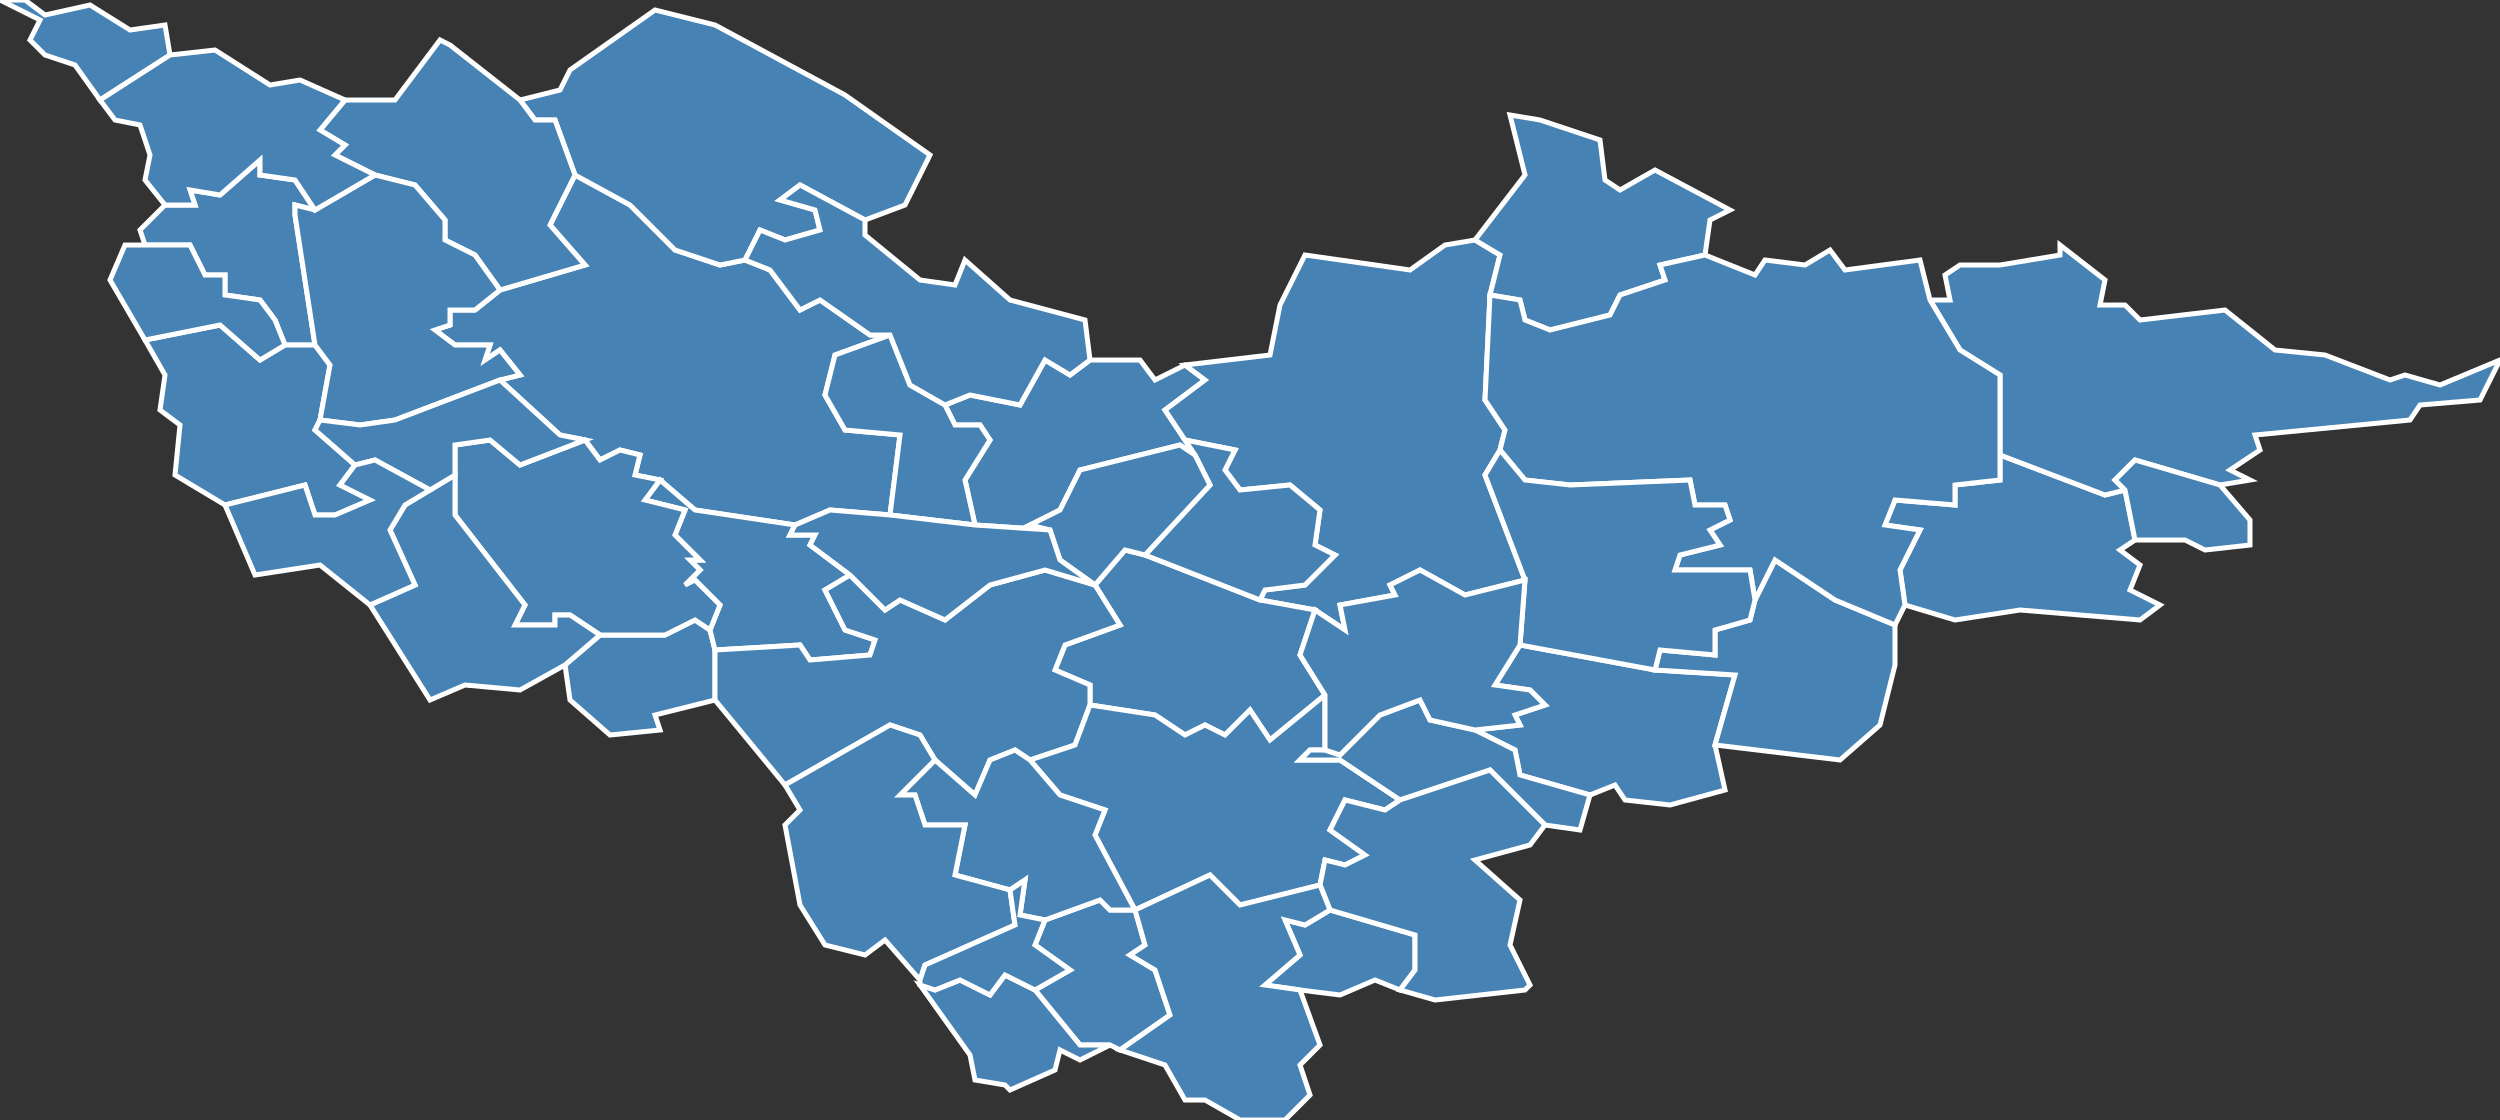 <?xml version="1.0" encoding="utf-8"?>
<svg version="1.1" id="svgmap" xmlns="http://www.w3.org/2000/svg" xmlns:xlink="http://www.w3.org/1999/xlink" x="0px" y="0px" width="100%" height="100%" viewBox="0 0 500 224">
<rect x="0" y="0" width="500" height="224" fill="#333333" stroke="none"/>
<polygon points="114,140 113,133 120,127 133,127 139,124 142,126 143,130 143,140 131,143 132,146 122,147 114,140" id="32008" class="commune" fill="steelblue" stroke-width="1" stroke="white" geotype="commune" geoname="Armentieux" code_insee="32008" code_canton="3216"/><polygon points="237,73 241,76 233,82 237,88 239,91 236,89 216,94 212,102 206,105 210,106 195,105 193,96 198,88 196,85 191,85 189,81 194,79 204,81 209,72 214,75 218,72 228,72 231,76 237,73" id="32009" class="commune" fill="steelblue" stroke-width="1" stroke="white" geotype="commune" geoname="Armous-et-Cau" code_insee="32009" code_canton="3216"/><polygon points="345,158 334,161 325,160 323,157 318,159 304,155 303,150 295,146 304,145 303,143 309,141 306,138 299,137 304,129 331,134 347,135 343,149 345,158" id="32030" class="commune" fill="steelblue" stroke-width="1" stroke="white" geotype="commune" geoname="Bars" code_insee="32030" code_canton="3216"/><polygon points="289,49 295,48 300,51 298,59 297,80 301,86 300,90 297,95 305,116 293,119 284,114 278,117 279,119 268,121 269,126 263,122 252,120 253,118 261,117 267,111 263,109 264,102 258,97 248,98 245,94 247,90 237,88 233,82 241,76 237,73 254,71 256,61 261,51 282,54 289,49" id="32032" class="commune" fill="steelblue" stroke-width="1" stroke="white" geotype="commune" geoname="Bassoues" code_insee="32032" code_canton="3216"/><polygon points="115,35 126,41 135,50 144,53 149,52 154,54 160,62 164,60 174,67 178,67 167,71 165,79 169,86 180,87 178,103 166,102 159,105 139,102 132,96 127,95 128,91 124,90 120,92 117,88 112,87 100,76 104,75 100,70 97,72 98,69 91,69 87,66 90,65 90,62 95,62 100,58 117,53 110,45 115,35" id="32036" class="commune" fill="steelblue" stroke-width="1" stroke="white" geotype="commune" geoname="Beaumarchés" code_insee="32036" code_canton="3216"/><polygon points="227,182 227,182 229,189 226,191 231,194 234,203 224,210 222,209 216,209 207,198 214,194 207,189 209,184 220,180 222,182 227,182" id="32058" class="commune" fill="steelblue" stroke-width="1" stroke="white" geotype="commune" geoname="Blousson-Sérian" code_insee="32058" code_canton="3216"/><polygon points="298,59 300,51 295,48 305,35 302,23 308,24 320,28 321,36 324,38 331,34 346,42 342,44 341,51 332,53 333,56 324,59 322,63 310,66 305,64 304,60 298,59" id="32077" class="commune" fill="steelblue" stroke-width="1" stroke="white" geotype="commune" geoname="Castelnau-d'Anglès" code_insee="32077" code_canton="3216"/><polygon points="201,217 195,216 194,211 184,197 187,198 192,196 198,199 201,195 207,198 216,209 222,209 216,212 212,210 211,214 202,218 201,217" id="32099" class="commune" fill="steelblue" stroke-width="1" stroke="white" geotype="commune" geoname="Cazaux-Villecomtal" code_insee="32099" code_canton="3216"/><polygon points="131,2 143,5 169,19 186,31 181,41 173,44 160,37 156,40 163,42 164,46 157,48 152,46 149,52 144,53 135,50 126,41 115,35 111,24 107,24 104,20 112,18 114,14 131,2" id="32109" class="commune" fill="steelblue" stroke-width="1" stroke="white" geotype="commune" geoname="Couloumé-Mondebat" code_insee="32109" code_canton="3216"/><polygon points="195,105 178,103 180,87 169,86 165,79 167,71 178,67 182,77 189,81 191,85 196,85 198,88 193,96 195,105" id="32111" class="commune" fill="steelblue" stroke-width="1" stroke="white" geotype="commune" geoname="Courties" code_insee="32111" code_canton="3216"/><polygon points="425,98 427,108 424,110 428,113 426,118 432,121 428,124 404,122 391,124 381,121 380,114 384,106 377,105 379,100 391,101 391,97 400,96 400,91 421,99 425,98" id="32128" class="commune" fill="steelblue" stroke-width="1" stroke="white" geotype="commune" geoname="Estipouy" code_insee="32128" code_canton="3216"/><polygon points="63,69 57,69 55,64 52,60 45,59 45,55 41,55 38,49 29,49 28,46 33,41 39,41 38,38 44,39 52,32 52,35 59,36 63,42 59,41 59,43 63,69" id="32136" class="commune" fill="steelblue" stroke-width="1" stroke="white" geotype="commune" geoname="Galiax" code_insee="32136" code_canton="3216"/><polygon points="444,97 427,92 423,96 425,98 421,99 400,91 400,75 392,70 386,60 390,60 389,55 392,53 400,53 412,51 412,49 421,56 420,61 425,61 428,64 445,62 455,70 465,71 478,76 481,75 488,77 500,72 496,80 484,81 482,84 451,87 452,90 446,94 450,96 444,97" id="32159" class="commune" fill="steelblue" stroke-width="1" stroke="white" geotype="commune" geoname="Isle-de-Noé" code_insee="32159" code_canton="3216"/><polygon points="9,11 6,8 8,4 0,0 5,0 9,3 18,1 26,6 33,5 34,11 20,20 15,13 9,11" id="32161" class="commune" fill="steelblue" stroke-width="1" stroke="white" geotype="commune" geoname="Izotges" code_insee="32161" code_canton="3216"/><polygon points="57,69 63,69 66,73 64,84 63,86 71,93 68,97 74,100 67,103 63,103 61,97 45,101 35,95 36,85 32,82 33,75 29,68 44,65 52,72 57,69" id="32163" class="commune" fill="steelblue" stroke-width="1" stroke="white" geotype="commune" geoname="Jû-Belloc" code_insee="32163" code_canton="3216"/><polygon points="143,130 142,126 144,121 139,116 137,117 140,114 138,112 140,112 135,107 137,102 129,100 132,96 139,102 159,105 158,107 163,107 162,109 170,115 165,118 169,126 175,128 174,131 162,132 160,129 143,130" id="32164" class="commune" fill="steelblue" stroke-width="1" stroke="white" geotype="commune" geoname="Juillac" code_insee="32164" code_canton="3216"/><polygon points="142,126 139,124 133,127 120,127 114,123 111,123 111,125 103,125 105,121 91,103 91,95 91,89 98,88 104,93 117,88 120,92 124,90 128,91 127,95 132,96 129,100 137,102 135,107 140,112 138,112 140,114 137,117 139,116 144,121 142,126" id="32174" class="commune" fill="steelblue" stroke-width="1" stroke="white" geotype="commune" geoname="Ladevèze-Rivière" code_insee="32174" code_canton="3216"/><polygon points="86,98 91,95 91,103 105,121 103,125 111,125 111,123 114,123 120,127 113,133 104,138 93,137 86,140 74,121 83,117 78,106 81,101 86,98" id="32175" class="commune" fill="steelblue" stroke-width="1" stroke="white" geotype="commune" geoname="Ladevèze-Ville" code_insee="32175" code_canton="3216"/><polygon points="115,35 110,45 117,53 100,58 95,51 89,48 89,44 83,37 75,35 67,31 69,29 64,26 69,20 79,20 88,8 90,9 104,20 107,24 111,24 115,35" id="32199" class="commune" fill="steelblue" stroke-width="1" stroke="white" geotype="commune" geoname="Lasserade" code_insee="32199" code_canton="3216"/><polygon points="265,139 254,148 250,142 245,147 241,145 237,147 231,143 218,141 218,137 211,134 213,129 224,125 219,117 225,110 229,111 252,120 263,122 260,131 265,139" id="32205" class="commune" fill="steelblue" stroke-width="1" stroke="white" geotype="commune" geoname="Laveraët" code_insee="32205" code_canton="3216"/><polygon points="218,72 214,75 209,72 204,81 194,79 189,81 182,77 178,67 174,67 164,60 160,62 154,54 149,52 152,46 157,48 164,46 163,42 156,40 160,37 173,44 173,47 184,56 191,57 193,52 202,60 217,64 218,72" id="32217" class="commune" fill="steelblue" stroke-width="1" stroke="white" geotype="commune" geoname="Louslitges" code_insee="32217" code_canton="3216"/><polygon points="219,117 219,117 224,125 213,129 211,134 218,137 218,141 215,149 206,152 203,150 198,152 195,159 187,152 184,147 178,145 157,157 143,140 143,130 160,129 162,132 174,131 175,128 169,126 165,118 170,115 177,122 180,120 189,124 198,117 209,114 219,117" id="32233" class="commune" fill="steelblue" stroke-width="1" stroke="white" geotype="commune" geoname="Marciac" code_insee="32233" code_canton="3216"/><polygon points="239,91 237,88 247,90 245,94 248,98 258,97 264,102 263,109 267,111 261,117 253,118 252,120 229,111 242,97 239,91" id="32240" class="commune" fill="steelblue" stroke-width="1" stroke="white" geotype="commune" geoname="Mascaras" code_insee="32240" code_canton="3216"/><polygon points="343,149 347,135 331,134 332,130 343,131 343,126 350,124 351,120 355,112 367,120 379,125 379,133 376,145 368,152 343,149" id="32265" class="commune" fill="steelblue" stroke-width="1" stroke="white" geotype="commune" geoname="Monclar-sur-Losse" code_insee="32265" code_canton="3216"/><polygon points="227,182 227,182 219,167 221,162 212,159 206,152 215,149 218,141 231,143 237,147 241,145 245,147 250,142 254,148 265,139 265,150 262,150 260,152 268,152 280,160 277,162 269,160 266,166 273,171 269,173 265,172 264,177 248,181 242,175 227,182" id="32273" class="commune" fill="steelblue" stroke-width="1" stroke="white" geotype="commune" geoname="Monlezun" code_insee="32273" code_canton="3216"/><polygon points="280,198 275,196 268,199 260,198 253,197 260,191 257,184 261,185 266,182 283,187 283,194 280,198" id="32275" class="commune" fill="steelblue" stroke-width="1" stroke="white" geotype="commune" geoname="Monpardiac" code_insee="32275" code_canton="3216"/><polygon points="381,121 379,125 367,120 355,112 351,120 350,114 335,114 336,111 344,109 342,106 346,104 345,101 339,101 338,96 314,97 305,96 300,90 301,86 297,80 298,59 304,60 305,64 310,66 322,63 324,59 333,56 332,53 341,51 351,55 353,52 361,53 366,50 369,54 384,52 386,60 392,70 400,75 400,91 400,96 391,97 391,101 379,100 377,105 384,106 380,114 381,121" id="32285" class="commune" fill="steelblue" stroke-width="1" stroke="white" geotype="commune" geoname="Montesquiou" code_insee="32285" code_canton="3216"/><polygon points="425,98 423,96 427,92 444,97 450,104 450,109 441,110 437,108 427,108 425,98" id="32293" class="commune" fill="steelblue" stroke-width="1" stroke="white" geotype="commune" geoname="Mouchès" code_insee="32293" code_canton="3216"/><polygon points="316,166 309,165 298,154 280,160 268,152 260,152 262,150 265,150 268,151 276,143 284,140 286,144 295,146 303,150 304,155 318,159 316,166" id="32303" class="commune" fill="steelblue" stroke-width="1" stroke="white" geotype="commune" geoname="Pallanne" code_insee="32303" code_canton="3216"/><polygon points="63,42 75,35 83,37 89,44 89,48 95,51 100,58 95,62 90,62 90,65 87,66 91,69 98,69 97,72 100,70 104,75 100,76 79,84 72,85 64,84 66,73 63,69 59,43 59,41 63,42" id="32319" class="commune" fill="steelblue" stroke-width="1" stroke="white" geotype="commune" geoname="Plaisance" code_insee="32319" code_canton="3216"/><polygon points="331,134 304,129 305,116 297,95 300,90 305,96 314,97 338,96 339,101 345,101 346,104 342,106 344,109 336,111 335,114 350,114 351,120 350,124 343,126 343,131 332,130 331,134" id="32326" class="commune" fill="steelblue" stroke-width="1" stroke="white" geotype="commune" geoname="Pouylebon" code_insee="32326" code_canton="3216"/><polygon points="57,69 52,72 44,65 29,68 22,56 25,49 29,49 38,49 41,55 45,55 45,59 52,60 55,64 57,69" id="32330" class="commune" fill="steelblue" stroke-width="1" stroke="white" geotype="commune" geoname="Préchac-sur-Adour" code_insee="32330" code_canton="3216"/><polygon points="227,182 222,182 220,180 209,184 204,183 205,176 202,178 191,175 193,165 185,165 183,159 180,159 187,152 195,159 198,152 203,150 206,152 212,159 221,162 219,167 227,182" id="32342" class="commune" fill="steelblue" stroke-width="1" stroke="white" geotype="commune" geoname="Ricourt" code_insee="32342" code_canton="3216"/><polygon points="91,95 86,98 75,92 71,93 63,86 64,84 72,85 79,84 100,76 112,87 117,88 104,93 98,88 91,89 91,95" id="32362" class="commune" fill="steelblue" stroke-width="1" stroke="white" geotype="commune" geoname="Saint-Aunix-Lengros" code_insee="32362" code_canton="3216"/><polygon points="265,150 265,139 260,131 263,122 269,126 268,121 279,119 278,117 284,114 293,119 305,116 304,129 299,137 306,138 309,141 303,143 304,145 295,146 286,144 284,140 276,143 268,151 265,150" id="32367" class="commune" fill="steelblue" stroke-width="1" stroke="white" geotype="commune" geoname="Saint-Christaud" code_insee="32367" code_canton="3216"/><polygon points="160,181 157,165 160,162 157,157 178,145 184,147 187,152 180,159 183,159 185,165 193,165 191,175 202,178 203,185 185,193 184,196 177,188 173,191 165,189 160,181" id="32383" class="commune" fill="steelblue" stroke-width="1" stroke="white" geotype="commune" geoname="Saint-Justin" code_insee="32383" code_canton="3216"/><polygon points="219,117 219,117 212,112 210,106 206,105 212,102 216,94 236,89 239,91 242,97 229,111 225,110 219,117" id="32422" class="commune" fill="steelblue" stroke-width="1" stroke="white" geotype="commune" geoname="Scieurac-et-Flourès" code_insee="32422" code_canton="3216"/><polygon points="209,184 207,189 214,194 207,198 201,195 198,199 192,196 187,198 184,197 184,196 185,193 203,185 202,178 205,176 204,183 209,184" id="32427" class="commune" fill="steelblue" stroke-width="1" stroke="white" geotype="commune" geoname="Sembouès" code_insee="32427" code_canton="3216"/><polygon points="75,35 63,42 59,36 52,35 52,32 44,39 38,38 39,41 33,41 29,36 30,31 28,25 23,24 20,20 34,11 43,10 54,17 60,16 69,20 64,26 69,29 67,31 75,35" id="32440" class="commune" fill="steelblue" stroke-width="1" stroke="white" geotype="commune" geoname="Tasque" code_insee="32440" code_canton="3216"/><polygon points="45,101 61,97 63,103 67,103 74,100 68,97 71,93 75,92 86,98 81,101 78,106 83,117 74,121 64,113 51,115 45,101" id="32445" class="commune" fill="steelblue" stroke-width="1" stroke="white" geotype="commune" geoname="Tieste-Uragnoux" code_insee="32445" code_canton="3216"/><polygon points="306,197 305,198 287,200 280,198 283,194 283,187 266,182 264,177 265,172 269,173 273,171 266,166 269,160 277,162 280,160 298,154 309,165 306,169 295,172 304,180 302,189 306,197" id="32446" class="commune" fill="steelblue" stroke-width="1" stroke="white" geotype="commune" geoname="Tillac" code_insee="32446" code_canton="3216"/><polygon points="178,103 195,105 210,106 212,112 219,117 209,114 198,117 189,124 180,120 177,122 170,115 162,109 163,107 158,107 159,105 166,102 178,103" id="32450" class="commune" fill="steelblue" stroke-width="1" stroke="white" geotype="commune" geoname="Tourdun" code_insee="32450" code_canton="3216"/><polygon points="257,224 248,224 241,220 237,220 233,213 224,210 234,203 231,194 226,191 229,189 227,182 242,175 248,181 264,177 266,182 261,185 257,184 260,191 253,197 260,198 264,209 260,213 262,219 257,224" id="32455" class="commune" fill="steelblue" stroke-width="1" stroke="white" geotype="commune" geoname="Troncens" code_insee="32455" code_canton="3216"/></svg>